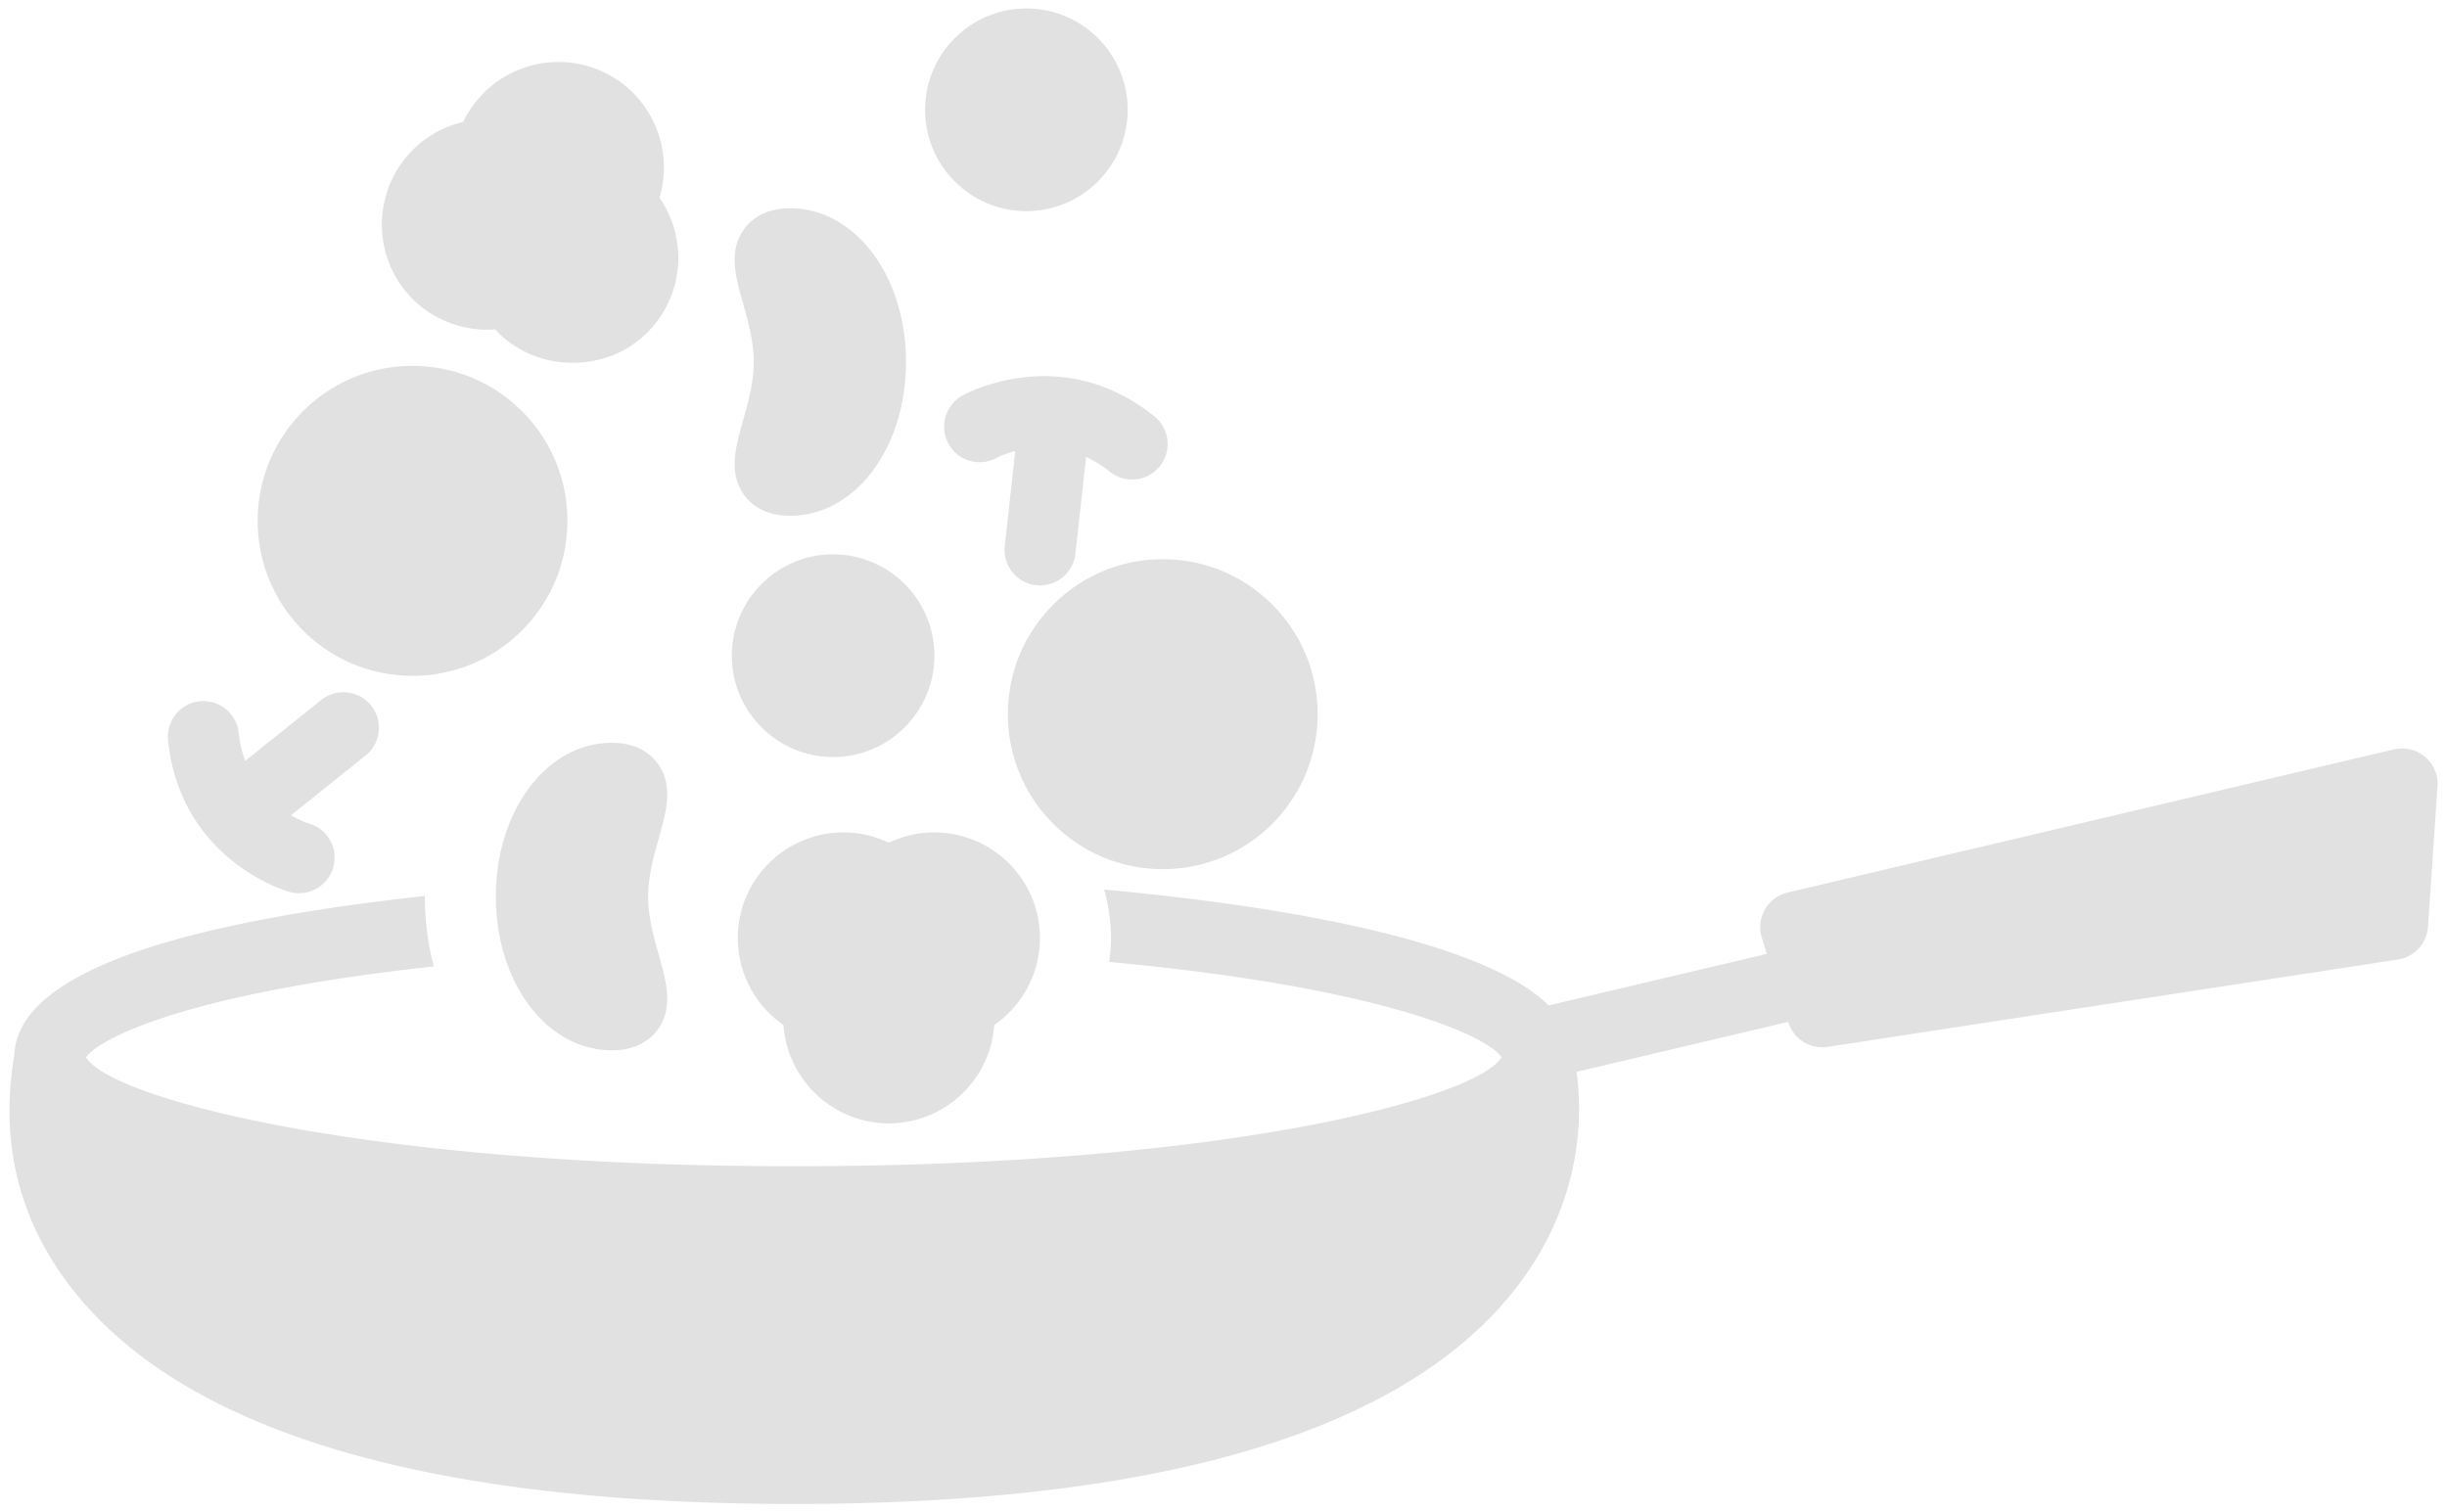 <svg xmlns="http://www.w3.org/2000/svg" width="73.33" height="45.33" viewBox="0 0 220 136"><g><g><path fill="#e1e1e1" d="M65.794 58.962c0-5.025 4.086-9.113 9.108-9.113s9.107 4.088 9.107 9.113c0 5.025-4.085 9.113-9.107 9.113-5.022 0-9.108-4.088-9.108-9.113zM83.17 9.874c0-5.025 4.085-9.112 9.107-9.112 5.022 0 9.108 4.087 9.108 9.112 0 5.024-4.086 9.112-9.108 9.112s-9.107-4.088-9.107-9.112zM66.792 37.857c.456-1.614.973-3.444.973-5.301 0-1.858-.517-3.687-.973-5.302-.658-2.33-1.34-4.739.159-6.721.622-.822 1.834-1.802 4.082-1.802 5.844 0 10.42 6.073 10.42 13.825 0 7.751-4.576 13.823-10.42 13.823-2.248 0-3.46-.979-4.082-1.8-1.499-1.983-.817-4.393-.159-6.722zM59.244 75.32c-.458 1.614-.975 3.444-.975 5.301 0 1.857.517 3.687.975 5.301.658 2.33 1.339 4.739-.16 6.722-.62.821-1.833 1.801-4.081 1.801-5.844 0-10.422-6.072-10.422-13.824s4.578-13.824 10.422-13.824c2.248 0 3.46.979 4.081 1.801 1.499 1.982.818 4.392.16 6.722zM27.237 56.69c-5.43-5.434-5.43-14.274 0-19.706a13.831 13.831 0 0 1 9.848-4.081c3.72 0 7.216 1.448 9.846 4.08a13.846 13.846 0 0 1 4.08 9.854c0 3.72-1.45 7.22-4.08 9.851a13.828 13.828 0 0 1-9.846 4.082c-3.72 0-7.217-1.45-9.848-4.08zm77.306-6.403c3.72 0 7.216 1.45 9.847 4.081 5.43 5.433 5.43 14.274 0 19.706a13.831 13.831 0 0 1-9.847 4.081c-3.72 0-7.216-1.449-9.847-4.081a13.842 13.842 0 0 1-4.08-9.852c0-3.723 1.449-7.221 4.08-9.854a13.83 13.83 0 0 1 9.847-4.08zm114.605 20.427l-.852 12.626a3.194 3.194 0 0 1-2.703 2.944l-51.275 7.853a3.193 3.193 0 0 1-3.53-2.203l-.015-.043-19.027 4.492c.505 3.662.625 11.3-5.072 18.945-9.846 13.212-31.82 19.91-65.314 19.91-33.494 0-55.469-6.698-65.314-19.91-7.004-9.399-4.994-18.487-4.735-20.773.602-6.674 13.01-11.376 36.884-13.988l-.002.054c0 2.205.287 4.312.806 6.284-22.955 2.504-30.266 6.669-31.267 8.17 2.121 3.608 24.591 9.798 63.628 9.798 39.046 0 61.518-6.194 63.63-9.8-1.24-1.962-11.061-6.336-35.268-8.57.097-.708.164-1.423.164-2.149 0-1.514-.226-2.975-.623-4.363 15.443 1.418 33.913 4.454 39.977 10.417l19.616-4.632-.454-1.45a3.196 3.196 0 0 1 2.314-4.066l54.512-12.872a3.193 3.193 0 0 1 3.92 3.326zM84.001 74.853c5.236 0 9.496 4.263 9.496 9.501a9.517 9.517 0 0 1-4.11 7.82c-.34 4.932-4.46 8.841-9.474 8.841s-9.134-3.909-9.474-8.841a9.517 9.517 0 0 1-4.11-7.82c0-5.238 4.26-9.501 9.496-9.501 1.423 0 2.82.322 4.088.929a9.48 9.48 0 0 1 4.088-.93zM36.417 26.127c-3.278-4.085-2.622-10.05 1.461-13.33a9.503 9.503 0 0 1 3.769-1.836 9.486 9.486 0 0 1 8.548-5.384 9.447 9.447 0 0 1 7.41 3.547 9.492 9.492 0 0 1 1.685 8.66 9.483 9.483 0 0 1-1.856 12.8c-1.68 1.35-3.79 2.038-5.94 2.038-2.676 0-5.184-1.05-6.978-2.998-3.106.22-6.144-1.06-8.099-3.497zM103.86 37.5a3.196 3.196 0 0 1-4.027 4.961 10.324 10.324 0 0 0-2.187-1.367l-.962 8.707a3.194 3.194 0 1 1-6.35-.703l.945-8.545c-1.008.266-1.637.599-1.655.608a3.195 3.195 0 0 1-3.102-5.588c.363-.201 8.987-4.863 17.338 1.927zM15.106 66.57a3.196 3.196 0 0 1 2.85-3.509 3.2 3.2 0 0 1 3.505 2.85c.097.94.307 1.767.58 2.514l6.833-5.475a3.192 3.192 0 0 1 4.49.496 3.197 3.197 0 0 1-.497 4.492l-6.707 5.374c.902.525 1.581.735 1.6.74a3.195 3.195 0 0 1-1.755 6.146c-.4-.114-9.791-2.92-10.899-13.629z"/></g></g></svg>